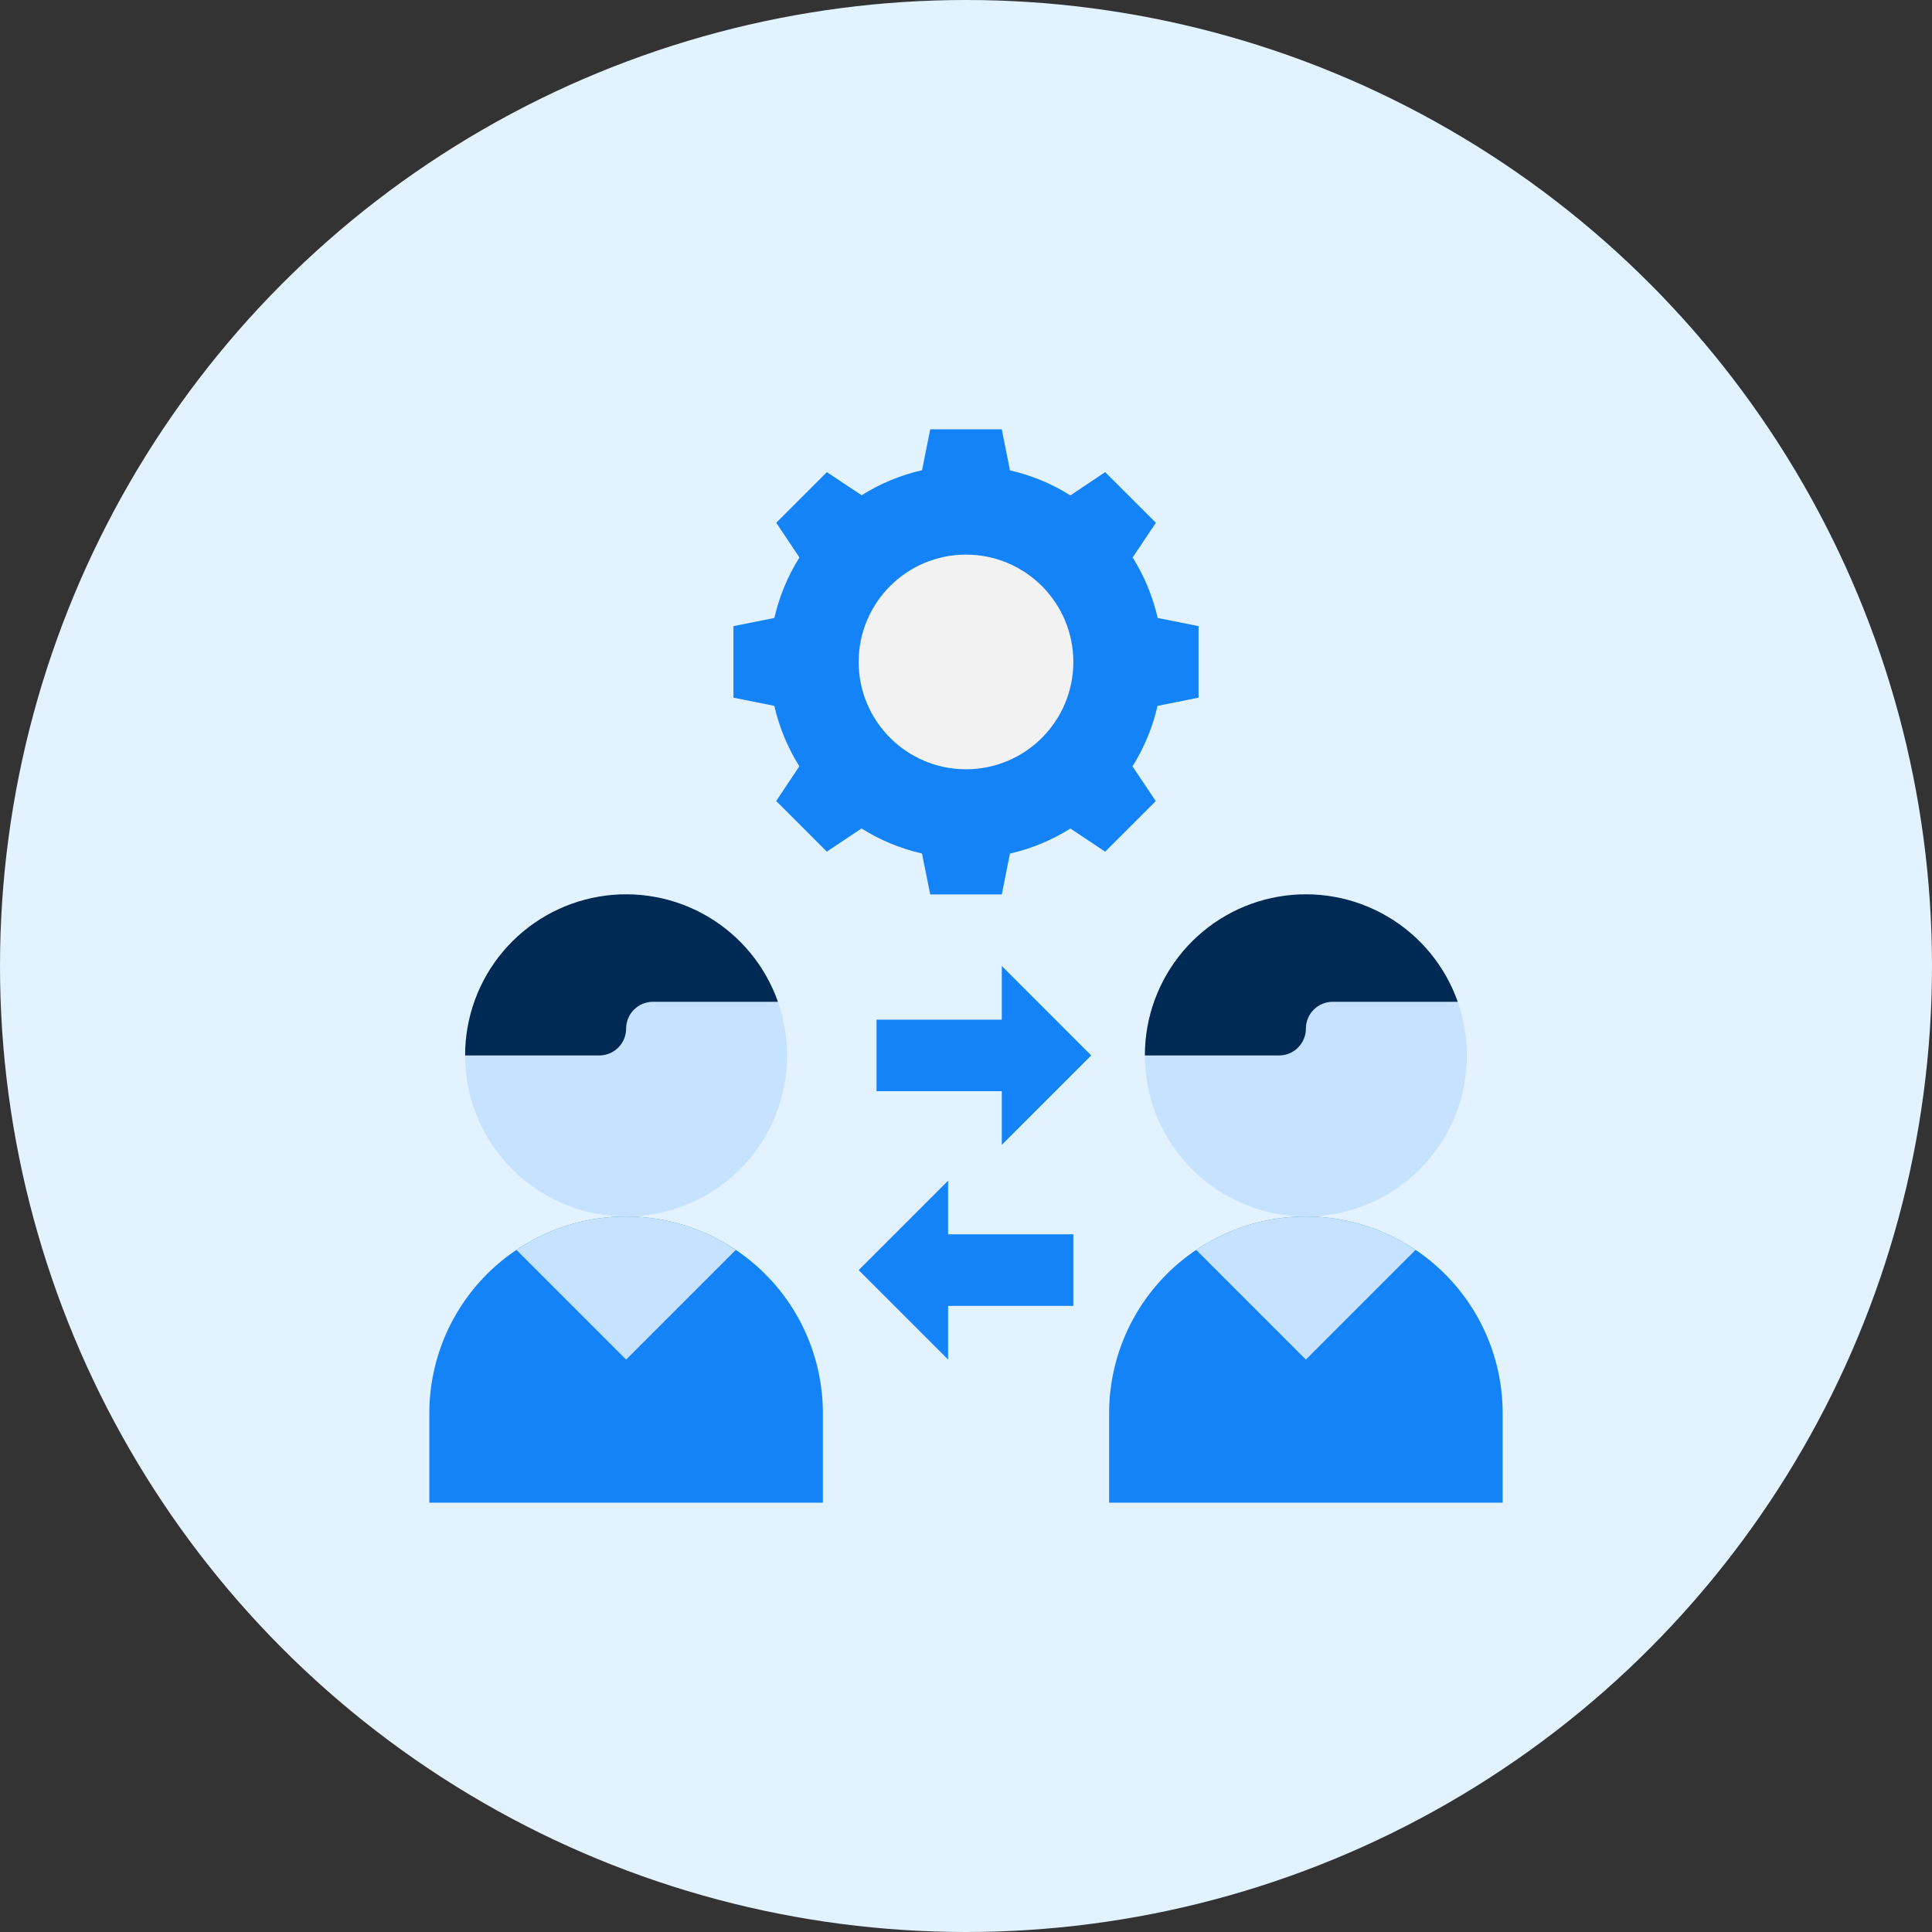 <svg width="90" height="90" viewBox="0 0 90 90" fill="none" xmlns="http://www.w3.org/2000/svg">
	<rect x="0" y="0" width="90" height="90" fill="#333333" stroke="none"/>
	<circle cx="45" cy="45" r="45" fill="#E2F3FF"></circle>
	<path d="M60.833 56.668C63.264 56.668 65.596 57.634 67.315 59.353C69.034 61.072 70 63.404 70 65.835V70.001H51.667V65.835C51.667 63.404 52.633 61.072 54.352 59.353C56.071 57.634 58.402 56.668 60.833 56.668Z" fill="#1483F8"></path>
	<path d="M60.833 56.668C64.975 56.668 68.333 53.31 68.333 49.168C68.333 45.026 64.975 41.668 60.833 41.668C56.691 41.668 53.333 45.026 53.333 49.168C53.333 53.31 56.691 56.668 60.833 56.668Z" fill="#C7E2FF"></path>
	<path d="M65.944 58.224L60.833 63.335L55.722 58.224C57.233 57.207 59.013 56.665 60.833 56.668C62.654 56.665 64.434 57.207 65.944 58.224Z" fill="#C7E2FF"></path>
	<path d="M67.907 46.667H62.083C61.752 46.667 61.434 46.798 61.199 47.033C60.965 47.267 60.833 47.585 60.833 47.917C60.833 48.248 60.702 48.566 60.467 48.8C60.233 49.035 59.915 49.167 59.583 49.167H53.333C53.332 47.396 53.957 45.682 55.097 44.328C56.238 42.974 57.82 42.068 59.565 41.768C61.31 41.469 63.105 41.796 64.631 42.693C66.158 43.589 67.318 44.997 67.907 46.667Z" fill="#002954"></path>
	<path d="M29.167 56.668C31.598 56.668 33.929 57.634 35.648 59.353C37.368 61.072 38.333 63.404 38.333 65.835V70.001H20V65.835C20 63.404 20.966 61.072 22.685 59.353C24.404 57.634 26.735 56.668 29.167 56.668Z" fill="#1483F8"></path>
	<path d="M29.167 56.668C33.309 56.668 36.667 53.31 36.667 49.168C36.667 45.026 33.309 41.668 29.167 41.668C25.025 41.668 21.667 45.026 21.667 49.168C21.667 53.31 25.025 56.668 29.167 56.668Z" fill="#C7E2FF"></path>
	<path d="M34.278 58.224L29.167 63.335L24.056 58.224C25.566 57.207 27.346 56.665 29.167 56.668C30.987 56.665 32.767 57.207 34.278 58.224Z" fill="#C7E2FF"></path>
	<path d="M36.24 46.667H30.417C30.085 46.667 29.767 46.798 29.533 47.033C29.298 47.267 29.167 47.585 29.167 47.917C29.167 48.248 29.035 48.566 28.801 48.8C28.566 49.035 28.248 49.167 27.917 49.167H21.667C21.665 47.396 22.29 45.682 23.43 44.328C24.571 42.974 26.154 42.068 27.899 41.768C29.643 41.469 31.438 41.796 32.965 42.693C34.491 43.589 35.651 44.997 36.24 46.667Z" fill="#002954"></path>
	<path d="M55.833 32.5V29.167L53.929 28.786C53.701 27.788 53.307 26.836 52.763 25.97L53.846 24.352L51.482 21.994L49.863 23.078C48.997 22.533 48.045 22.139 47.047 21.911L46.667 20H43.333L42.953 21.904C41.955 22.132 41.003 22.526 40.137 23.071L38.518 21.994L36.161 24.352L37.24 25.97C36.696 26.836 36.301 27.788 36.073 28.786L34.167 29.167V32.5L36.071 32.881C36.299 33.878 36.693 34.83 37.237 35.697L36.158 37.315L38.516 39.672L40.134 38.593C41.001 39.138 41.953 39.532 42.95 39.76L43.333 41.667H46.667L47.047 39.763C48.045 39.535 48.997 39.14 49.863 38.596L51.482 39.675L53.839 37.318L52.756 35.699C53.3 34.833 53.695 33.881 53.922 32.883L55.833 32.5Z" fill="#1483F8"></path>
	<path d="M45 35.836C47.761 35.836 50 33.597 50 30.836C50 28.075 47.761 25.836 45 25.836C42.239 25.836 40 28.075 40 30.836C40 33.597 42.239 35.836 45 35.836Z" fill="#F2F2F2"></path>
	<path d="M46.667 45L50.833 49.167L46.667 53.333V50.833H40.833V47.5H46.667V45Z" fill="#1483F8"></path>
	<path d="M44.167 55L40 59.167L44.167 63.333V60.833H50V57.5H44.167V55Z" fill="#1483F8"></path>
</svg>
